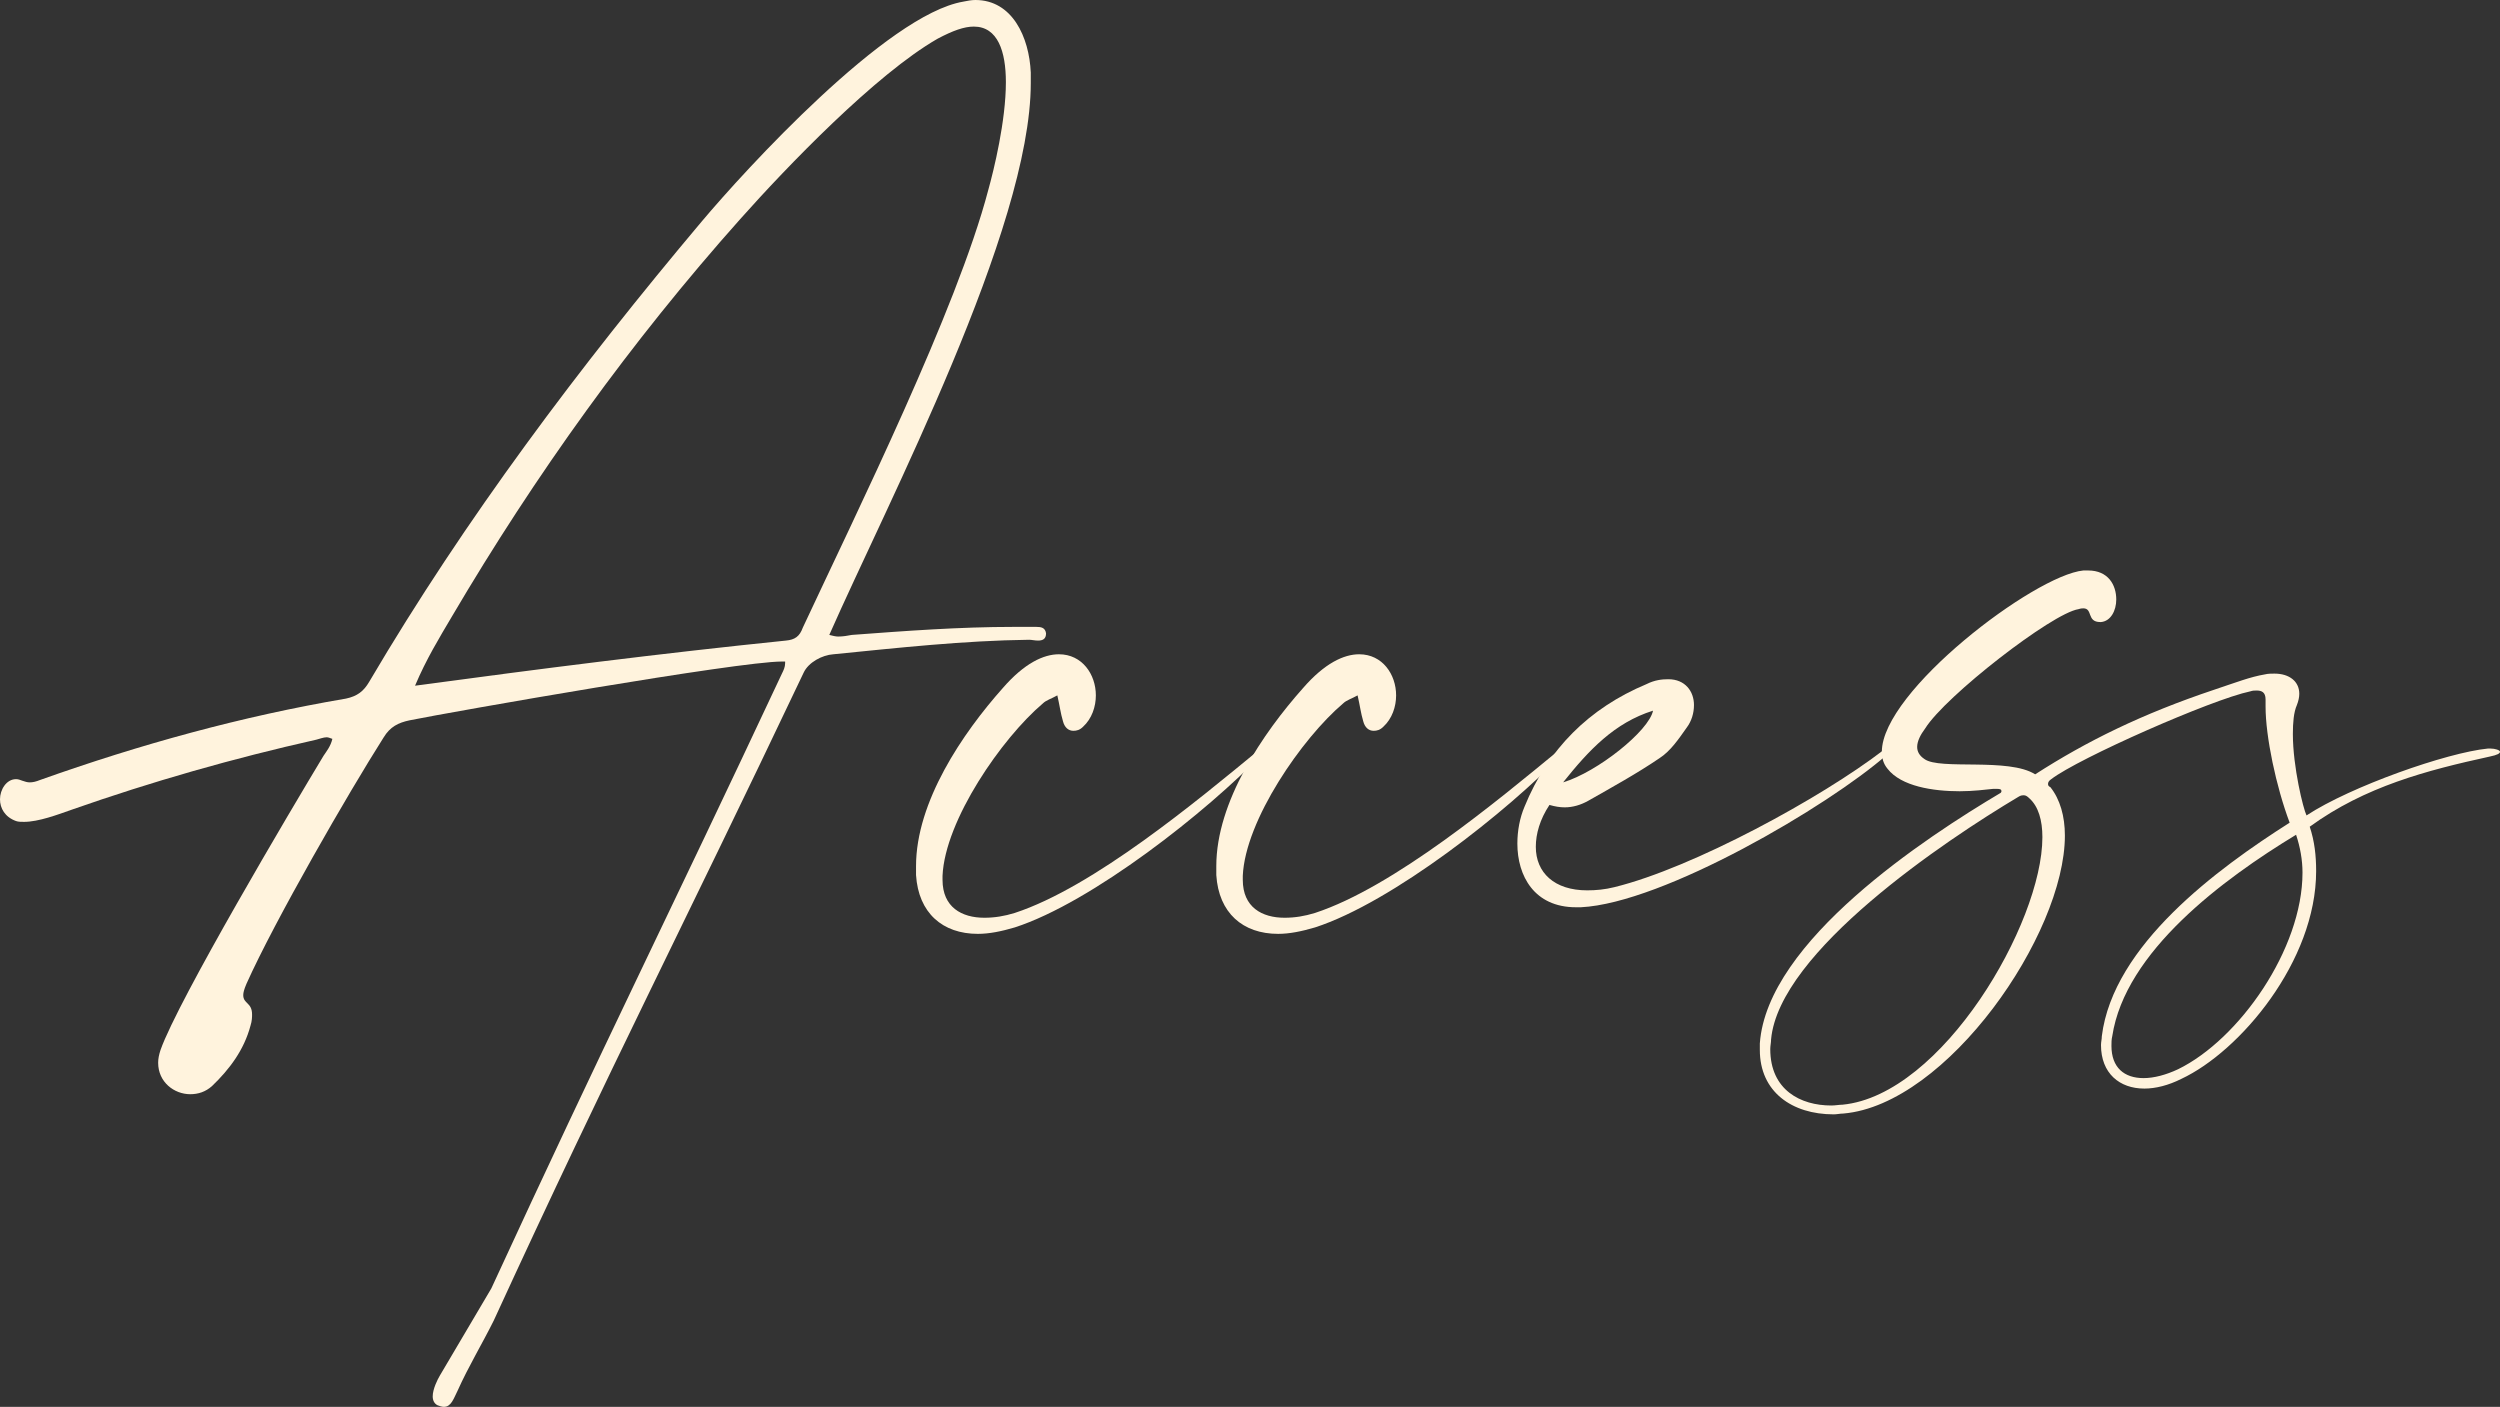 <svg width="263" height="148" viewBox="0 0 263 148" fill="none" xmlns="http://www.w3.org/2000/svg">
<rect x="0" y="0" width="263" height="148" fill="#333333" stroke="none"/>
<g clip-path="url(#clip0_505_1740)">
<path d="M7.91807e-05 84.088C7.91807e-05 83.069 0.675 81.967 1.688 81.967C1.944 81.967 2.111 82.052 2.364 82.137C2.619 82.223 2.871 82.306 3.124 82.306C3.462 82.306 3.799 82.223 4.222 82.052C14.694 78.324 25.419 75.357 36.4 73.492C37.583 73.238 38.258 72.728 38.848 71.712C48.983 54.503 60.976 38.567 73.812 23.311C78.371 17.887 93.321 1.526 101.345 0.171C101.767 0.085 102.188 0 102.61 0C106.494 0 108.27 3.899 108.438 7.629V8.731C108.438 24.075 93.406 52.809 87.241 66.794C87.578 66.879 87.916 66.965 88.168 66.965C88.676 66.965 89.181 66.879 89.604 66.794C95.264 66.372 100.922 65.948 106.665 65.948H109.028C109.536 65.948 109.959 66.031 110.044 66.626C110.044 67.218 109.706 67.389 109.198 67.389C108.861 67.389 108.523 67.303 108.27 67.303C101.345 67.389 94.504 68.152 87.663 68.83C86.48 68.915 85.045 69.676 84.537 70.778C71.701 97.82 64.438 111.72 51.939 138.93C50.671 141.473 49.321 143.677 48.137 146.306C47.717 147.151 47.462 148 46.702 148C46.449 148 46.282 147.915 46.026 147.832C45.689 147.661 45.521 147.322 45.521 146.898C45.521 146.135 46.026 145.118 46.282 144.694L51.687 135.541C63.595 109.686 70.18 96.632 82.258 70.863C82.426 70.524 82.596 70.185 82.596 69.761V69.593H82.258C77.614 69.593 47.717 74.847 43.07 75.781C41.889 76.035 41.044 76.459 40.369 77.561C36.652 83.408 28.884 96.886 25.927 103.498C25.674 104.091 25.59 104.43 25.59 104.686C25.59 105.617 26.517 105.449 26.517 106.719C26.517 106.975 26.517 107.397 26.35 107.907C25.674 110.45 24.154 112.483 22.295 114.263C21.62 114.858 20.86 115.111 20.014 115.111C18.326 115.111 16.638 113.841 16.638 111.805C16.638 111.381 16.723 110.959 16.89 110.45C18.749 105.193 30.657 85.105 34.036 79.509C34.373 79.002 34.794 78.492 34.964 77.729C34.711 77.644 34.541 77.561 34.373 77.561C34.036 77.561 33.613 77.729 33.276 77.814C24.576 79.765 15.963 82.223 7.516 85.19C6.08 85.697 4.054 86.46 2.534 86.46C2.196 86.46 1.943 86.46 1.688 86.375C0.508 85.951 0 85.019 0 84.088L7.91807e-05 84.088ZM43.663 72.136C56.837 70.356 69.42 68.745 82.681 67.389C83.609 67.303 84.117 66.965 84.454 66.031C90.112 53.911 100.669 32.55 103.961 20.005C104.554 17.887 105.819 12.715 105.819 8.646C105.819 5.425 104.976 2.797 102.443 2.797C101.427 2.797 100.247 3.221 98.641 4.069C92.138 7.8 82.763 17.548 77.866 23.055C66.381 35.941 56.331 49.927 47.547 64.846C46.197 67.133 44.846 69.337 43.663 72.136V72.136Z" fill="#FFF3DD"/>
<path d="M102.87 98.242C99.154 98.242 96.62 96.04 96.367 92.056V91.122C96.367 84.342 101.265 77.137 105.489 72.39C107.768 69.761 109.796 68.83 111.399 68.83C113.848 68.83 115.284 70.949 115.284 73.153C115.284 74.34 114.864 75.611 113.933 76.459C113.595 76.798 113.258 76.881 112.92 76.881C112.412 76.881 111.992 76.542 111.822 75.864C111.569 75.018 111.484 74.255 111.232 73.153C110.639 73.492 110.049 73.66 109.711 73.999C105.404 77.644 99.409 86.29 99.154 92.139V92.563C99.154 95.445 101.182 96.547 103.546 96.547C104.644 96.547 105.657 96.379 106.755 96.04C115.031 93.326 125.926 84.256 132.514 78.832C132.597 78.746 132.767 78.663 132.852 78.663C132.934 78.663 133.019 78.746 133.019 78.917C133.019 79.002 133.019 79.085 132.852 79.256C127.024 85.359 114.864 94.938 106.755 97.564C105.319 97.988 104.054 98.242 102.87 98.242L102.87 98.242Z" fill="#FFF3DD"/>
<path d="M134.458 98.242C130.741 98.242 128.207 96.04 127.955 92.056V91.122C127.955 84.342 132.852 77.137 137.076 72.39C139.355 69.761 141.383 68.83 142.987 68.83C145.435 68.83 146.871 70.949 146.871 73.153C146.871 74.34 146.451 75.611 145.52 76.459C145.183 76.798 144.845 76.881 144.507 76.881C144 76.881 143.579 76.542 143.409 75.864C143.157 75.018 143.072 74.255 142.819 73.153C142.226 73.492 141.636 73.66 141.298 73.999C136.991 77.644 130.996 86.29 130.741 92.139V92.563C130.741 95.445 132.769 96.547 135.133 96.547C136.231 96.547 137.244 96.379 138.342 96.04C146.618 93.326 157.513 84.256 164.102 78.832C164.184 78.746 164.354 78.663 164.439 78.663C164.522 78.663 164.607 78.746 164.607 78.917C164.607 79.002 164.607 79.085 164.439 79.256C158.611 85.359 146.451 94.938 138.342 97.564C136.906 97.988 135.641 98.242 134.458 98.242L134.458 98.242Z" fill="#FFF3DD"/>
<path d="M165.792 95.444C161.4 95.444 159.627 92.138 159.627 88.749C159.627 87.391 159.88 86.035 160.387 84.848C162.836 78.831 167.143 74.508 173.223 71.965C174.069 71.54 174.829 71.455 175.504 71.455C177.278 71.455 178.206 72.728 178.206 74.169C178.206 75.017 177.953 75.863 177.445 76.541C176.602 77.729 175.757 79.001 174.574 79.764C172.21 81.374 169.592 82.815 167.058 84.256C166.298 84.68 165.455 84.933 164.609 84.933C164.102 84.933 163.596 84.848 163.003 84.68C161.991 86.206 161.568 87.73 161.568 89.088C161.568 91.799 163.511 93.665 166.973 93.665C167.903 93.665 168.831 93.579 169.844 93.326C178.12 91.292 191.634 83.917 198.137 78.916C198.305 78.745 198.475 78.662 198.643 78.662C198.728 78.662 198.813 78.745 198.813 78.916C198.813 79.001 198.728 79.169 198.475 79.423C192.395 84.765 174.997 95.02 166.298 95.444H165.792L165.792 95.444ZM164.439 82.305C168.071 81.206 173.476 76.88 173.899 74.761C169.844 76.034 167.143 78.916 164.439 82.305Z" fill="#FFF3DD"/>
<path d="M185.134 109.772C185.894 99.005 202.614 88.072 210.471 83.408C210.471 83.408 210.553 83.325 210.553 83.24C210.553 83.069 210.471 82.986 210.048 82.986H209.71C208.865 83.069 207.599 83.24 206.161 83.24C203.375 83.24 199.998 82.73 198.563 80.865C198.14 80.358 197.97 79.766 197.97 79.085C197.97 72.729 214.017 60.523 219.167 60.014H219.675C221.786 60.014 222.631 61.54 222.631 63.066C222.631 64.251 222.038 65.353 221.025 65.439H220.94C219.505 65.439 220.183 63.998 219.167 63.998C219.085 63.998 218.914 63.998 218.662 64.083C215.876 64.507 204.643 73.238 202.532 76.627C202.024 77.305 201.686 77.983 201.686 78.578C201.686 79.085 201.939 79.509 202.447 79.848C204.05 81.036 211.313 79.68 214.1 81.46C219.505 77.983 225.332 75.101 232.934 72.558C235.215 71.797 236.735 71.203 238.253 70.949C238.591 70.864 238.931 70.864 239.269 70.864C240.872 70.864 241.885 71.712 241.885 72.982C241.885 73.321 241.803 73.746 241.633 74.17C241.295 74.933 241.21 76.035 241.21 77.222C241.21 80.697 242.308 85.105 242.646 85.783C247.29 82.73 257.425 79.17 261.732 78.746H261.987C262.492 78.746 263 78.917 263 79.085C263 79.256 262.745 79.424 261.902 79.595C255.314 81.036 248.811 82.73 242.983 86.97C243.491 88.494 243.658 90.02 243.658 91.632C243.658 101.124 235.637 110.618 229.472 113.5C228.121 114.18 226.768 114.519 225.588 114.519C222.969 114.519 221.025 112.908 221.025 109.94C221.025 109.601 221.111 109.348 221.111 109.009C222.294 99.429 233.271 91.376 240.872 86.546C239.436 82.73 238.338 77.476 238.338 74.341V73.577C238.338 72.814 237.916 72.643 237.411 72.643C237.155 72.643 236.988 72.643 236.735 72.729C232.681 73.577 218.662 79.765 215.791 81.967C215.535 82.138 215.453 82.306 215.453 82.477C215.453 82.647 215.535 82.73 215.705 82.816C216.718 84.088 217.226 85.868 217.226 87.902C217.226 98.327 204.81 116.214 193.915 117.145C193.578 117.145 193.24 117.23 192.902 117.23C188.51 117.23 185.134 114.858 185.134 110.45V109.772L185.134 109.772ZM186.317 109.348C186.317 109.687 186.232 110.026 186.232 110.365C186.232 114.687 189.441 116.299 192.65 116.299C193.073 116.299 193.495 116.214 193.833 116.214C204.305 115.197 214.86 97.14 214.86 88.072C214.86 86.29 214.44 84.849 213.51 84.003C213.257 83.749 213.087 83.664 212.919 83.664C212.749 83.664 212.582 83.664 212.326 83.832C204.643 88.411 187.16 100.107 186.317 109.348ZM222.209 109.009C222.124 109.348 222.124 109.687 222.124 110.026C222.124 112.315 223.474 113.417 225.503 113.417C226.601 113.417 227.866 113.078 229.134 112.483C235.552 109.348 242.223 99.854 242.223 91.8C242.223 90.445 241.97 89.089 241.548 87.816C233.864 92.478 223.559 100.107 222.209 109.009L222.209 109.009Z" fill="#FFF3DD"/>
</g>
<defs>
<clipPath id="clip0_505_1740">
<rect width="263" height="148" fill="white"/>
</clipPath>
</defs>
</svg>
